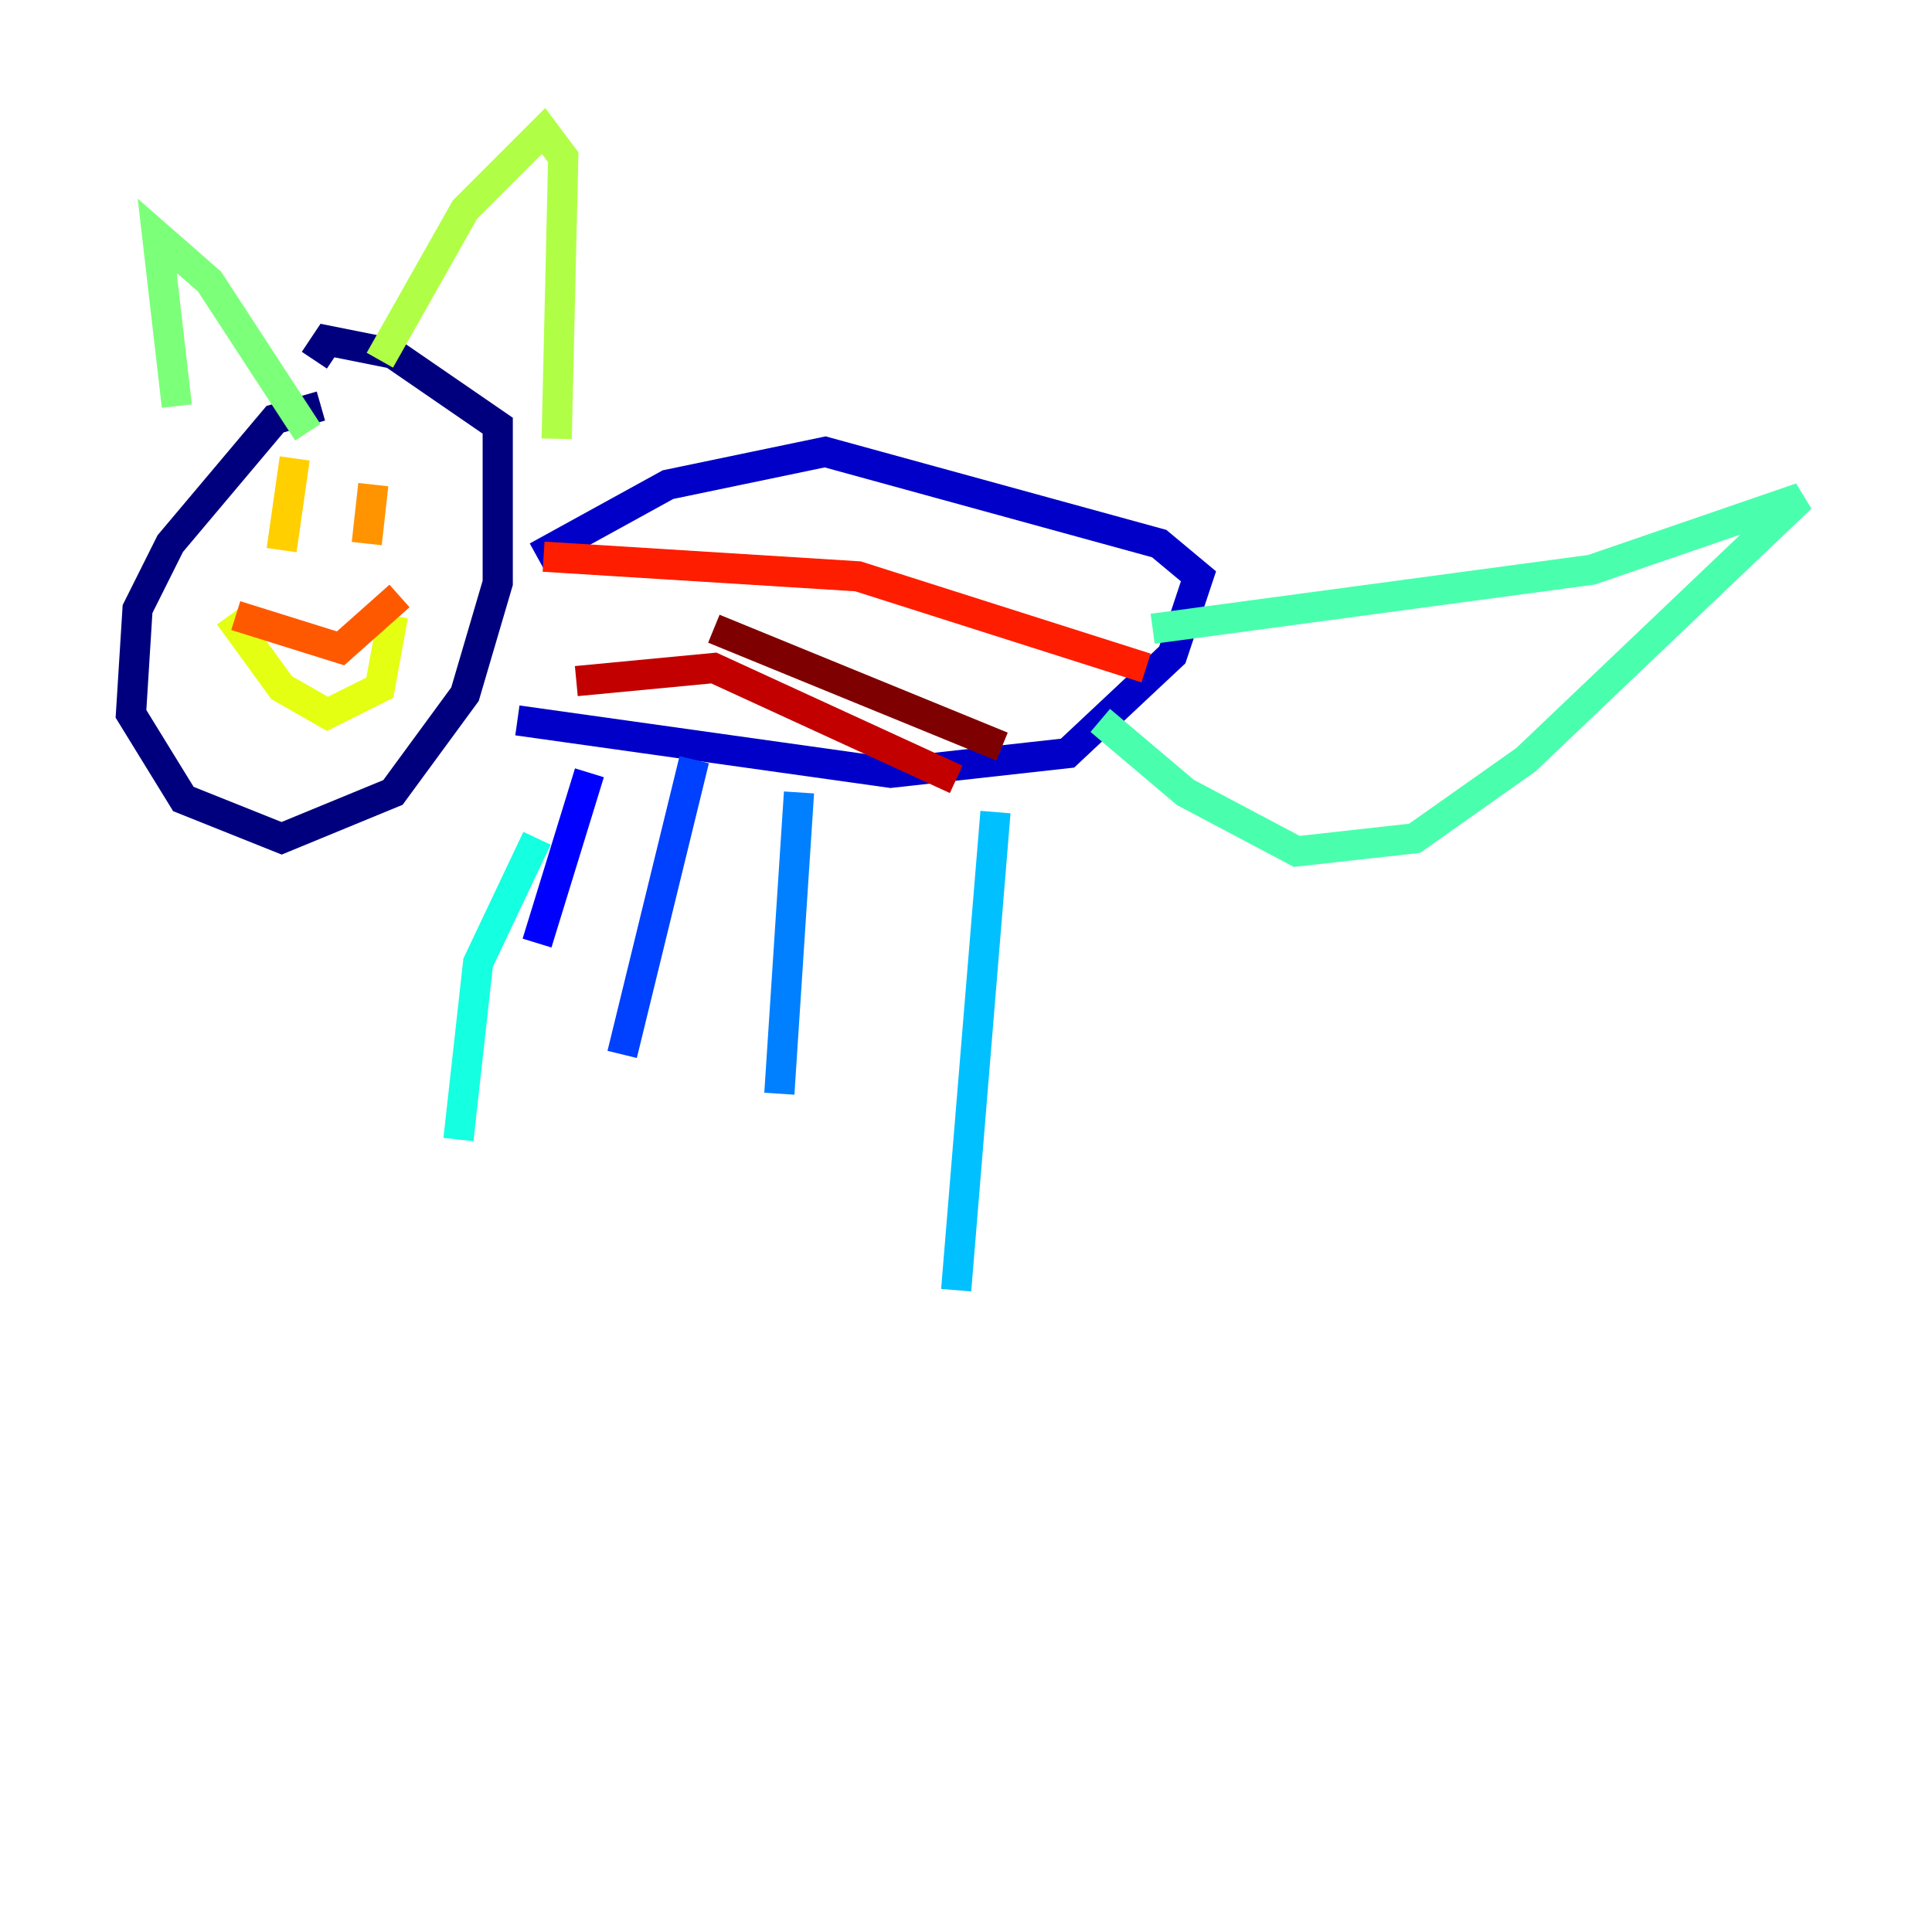 <?xml version="1.0" encoding="utf-8" ?>
<svg baseProfile="tiny" height="128" version="1.2" viewBox="0,0,128,128" width="128" xmlns="http://www.w3.org/2000/svg" xmlns:ev="http://www.w3.org/2001/xml-events" xmlns:xlink="http://www.w3.org/1999/xlink"><defs /><polyline fill="none" points="21.261,26.902 18.224,27.77 11.281,36.014 9.112,40.352 8.678,47.295 12.149,52.936 18.658,55.539 26.034,52.502 30.807,45.993 32.976,38.617 32.976,28.203 26.034,23.43 21.695,22.563 20.827,23.864" stroke="#00007f" stroke-width="2" /><polyline fill="none" points="35.58,36.881 44.258,32.108 54.671,29.939 76.8,36.014 79.403,38.183 77.668,43.39 70.725,49.898 59.01,51.2 34.278,47.729" stroke="#0000c8" stroke-width="2" /><polyline fill="none" points="39.051,51.2 35.58,62.481" stroke="#0000ff" stroke-width="2" /><polyline fill="none" points="45.993,50.332 41.22,69.858" stroke="#0040ff" stroke-width="2" /><polyline fill="none" points="52.936,52.502 51.634,72.461" stroke="#0080ff" stroke-width="2" /><polyline fill="none" points="65.953,53.803 63.349,85.478" stroke="#00c0ff" stroke-width="2" /><polyline fill="none" points="35.58,55.539 31.675,63.783 30.373,75.498" stroke="#15ffe1" stroke-width="2" /><polyline fill="none" points="76.366,41.654 105.437,37.749 119.322,32.976 101.098,50.332 93.722,55.539 85.912,56.407 78.536,52.502 72.895,47.729" stroke="#49ffad" stroke-width="2" /><polyline fill="none" points="11.715,26.902 10.414,15.62 13.885,18.658 20.393,28.637" stroke="#7cff79" stroke-width="2" /><polyline fill="none" points="25.166,23.864 30.807,13.885 36.014,8.678 37.315,10.414 36.881,29.071" stroke="#b0ff46" stroke-width="2" /><polyline fill="none" points="15.186,40.786 18.658,45.559 21.695,47.295 25.166,45.559 26.034,40.786" stroke="#e4ff12" stroke-width="2" /><polyline fill="none" points="19.525,30.373 18.658,36.447" stroke="#ffcf00" stroke-width="2" /><polyline fill="none" points="24.732,32.108 24.298,36.014" stroke="#ff9400" stroke-width="2" /><polyline fill="none" points="15.62,40.786 22.563,42.956 26.468,39.485" stroke="#ff5900" stroke-width="2" /><polyline fill="none" points="36.014,36.881 56.841,38.183 75.932,44.258" stroke="#ff1d00" stroke-width="2" /><polyline fill="none" points="38.183,45.125 47.295,44.258 63.349,51.634" stroke="#c30000" stroke-width="2" /><polyline fill="none" points="47.295,41.654 66.386,49.464" stroke="#7f0000" stroke-width="2" /></svg>